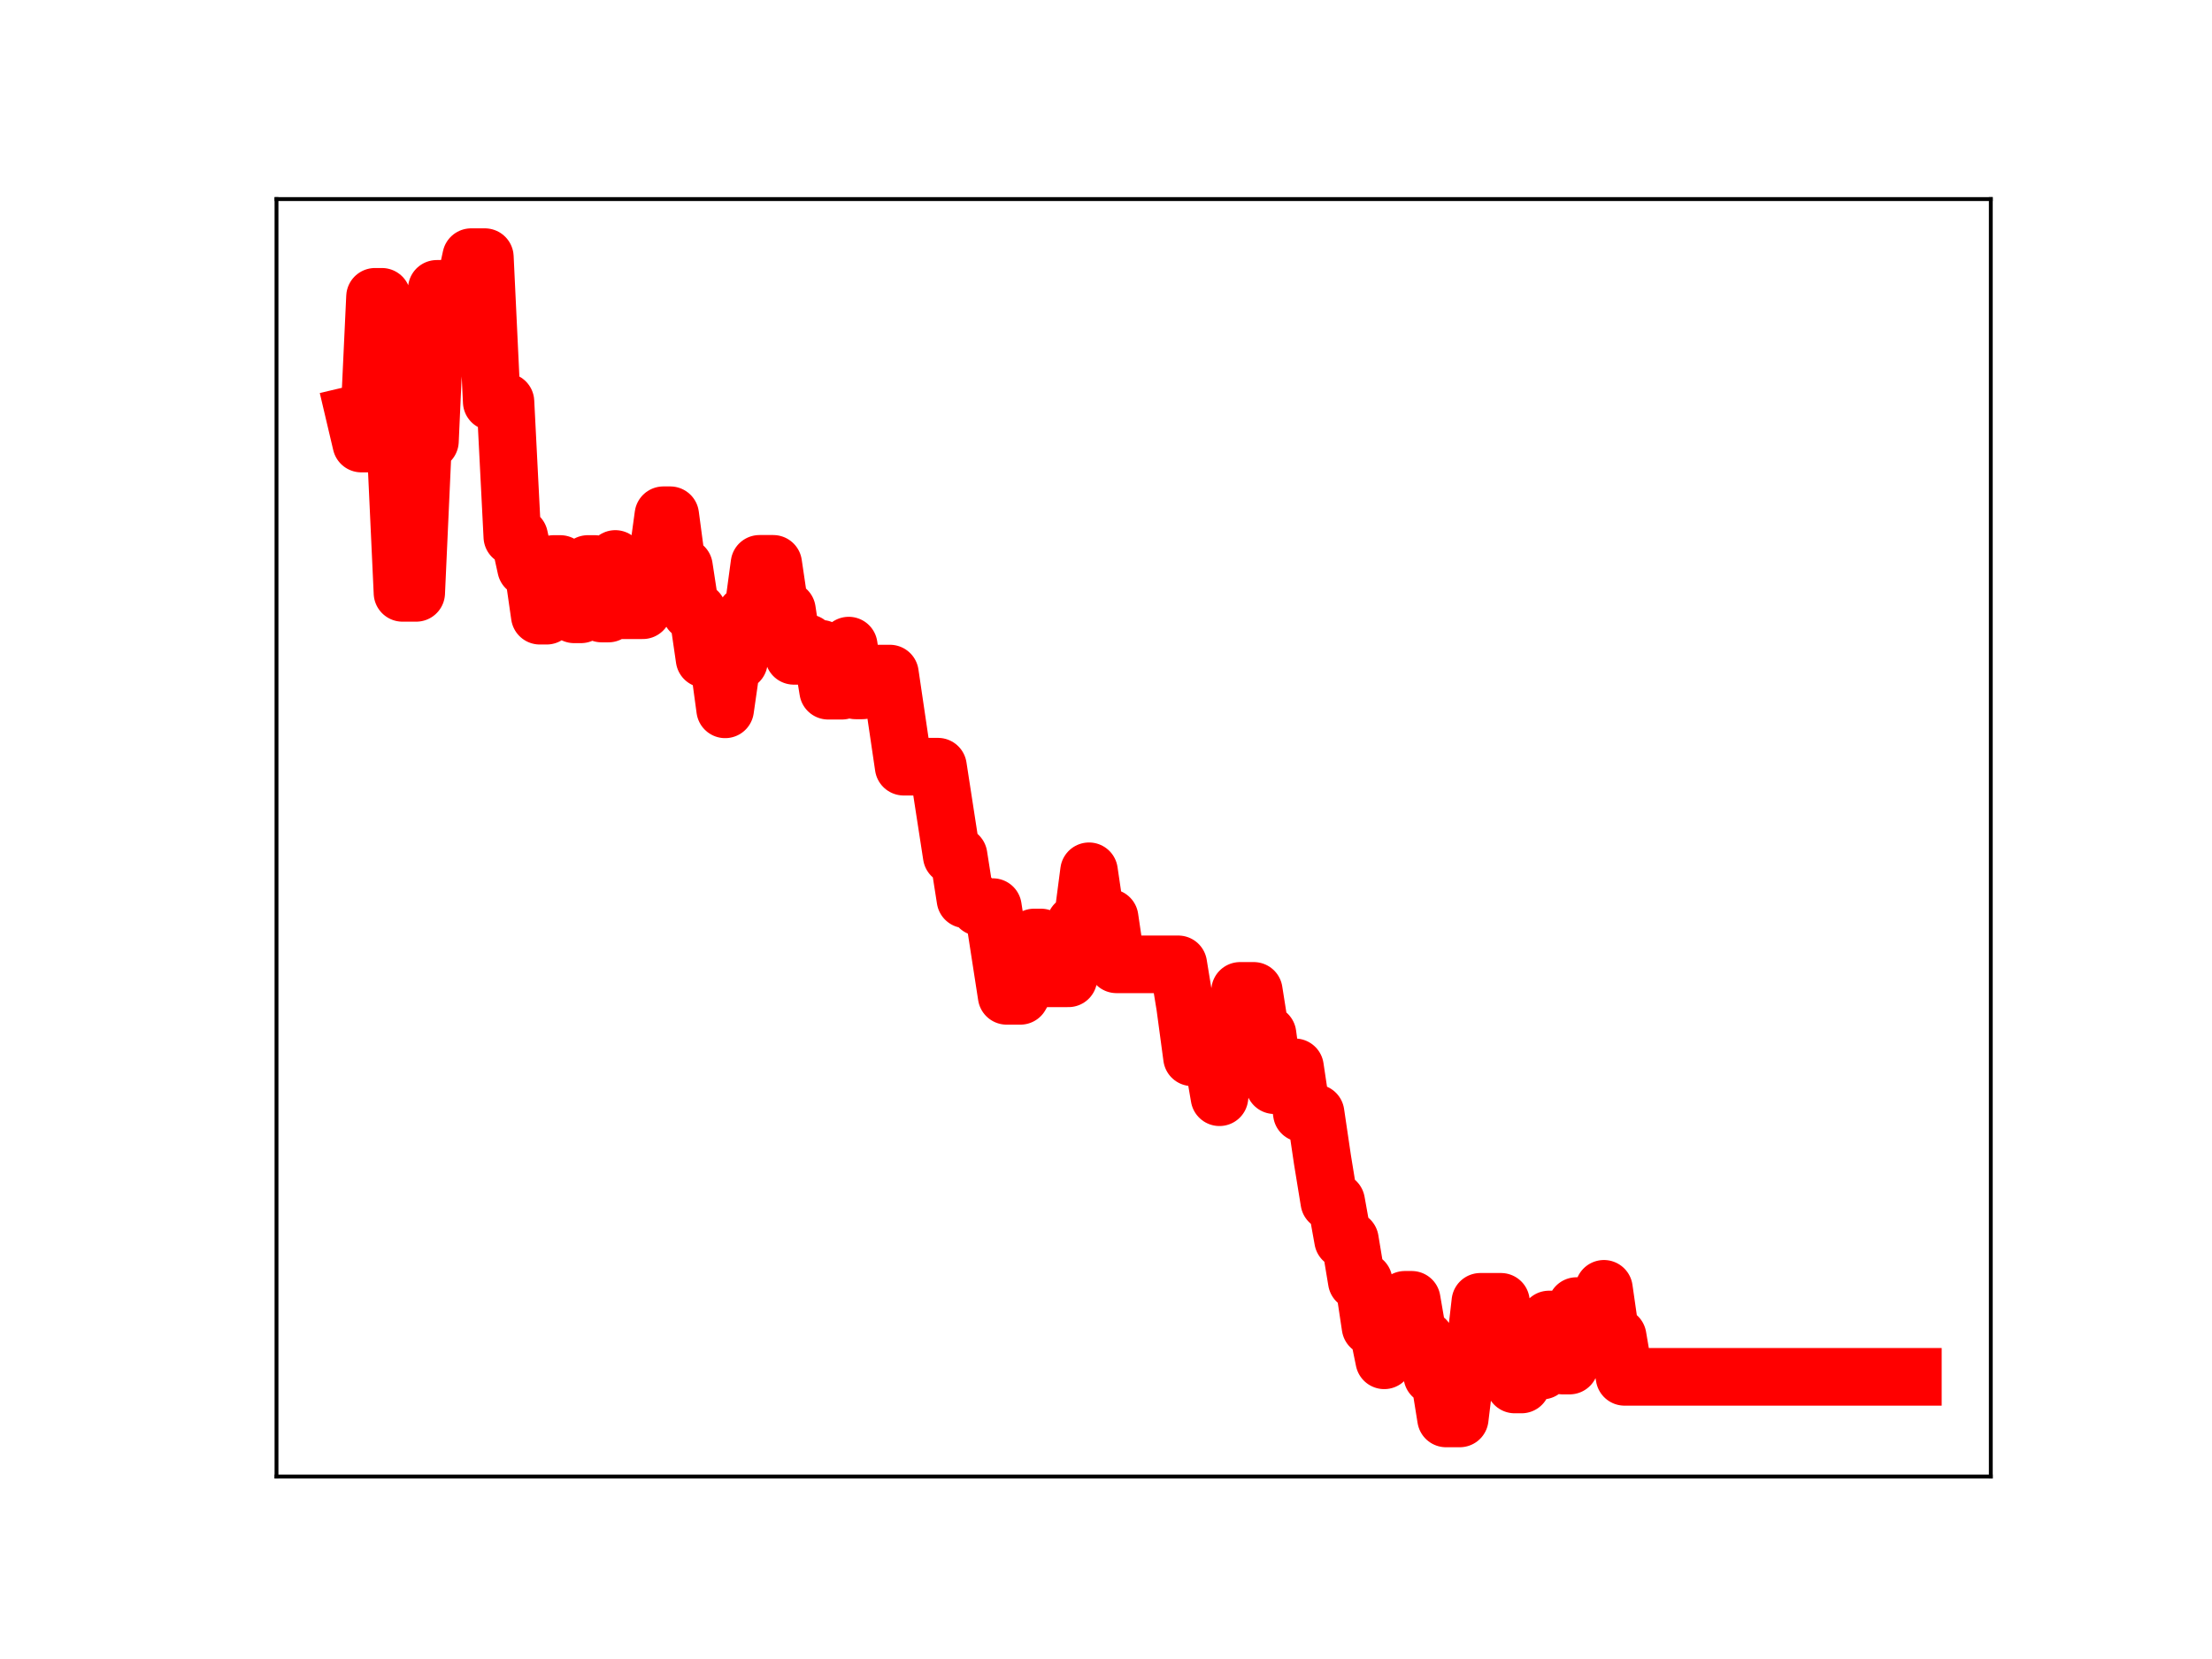 <?xml version="1.0" encoding="utf-8" standalone="no"?>
<!DOCTYPE svg PUBLIC "-//W3C//DTD SVG 1.1//EN"
  "http://www.w3.org/Graphics/SVG/1.1/DTD/svg11.dtd">
<!-- Created with matplotlib (https://matplotlib.org/) -->
<svg height="345.6pt" version="1.1" viewBox="0 0 460.8 345.6" width="460.8pt" xmlns="http://www.w3.org/2000/svg" xmlns:xlink="http://www.w3.org/1999/xlink">
 <defs>
  <style type="text/css">
*{stroke-linecap:butt;stroke-linejoin:round;}
  </style>
 </defs>
 <g id="figure_1">
  <g id="patch_1">
   <path d="M 0 345.6 
L 460.8 345.6 
L 460.8 0 
L 0 0 
z
" style="fill:#ffffff;"/>
  </g>
  <g id="axes_1">
   <g id="patch_2">
    <path d="M 57.6 307.584 
L 414.72 307.584 
L 414.72 41.472 
L 57.6 41.472 
z
" style="fill:#ffffff;"/>
   </g>
   <g id="line2d_1">
    <path clip-path="url(#pd56d140a13)" d="M 73.833 86.339 
L 75.263 92.401 
L 76.693 92.401 
L 78.123 61.831 
L 79.554 61.831 
L 80.984 92.654 
L 82.414 92.654 
L 83.844 123.506 
L 86.704 123.506 
L 88.135 91.882 
L 89.565 91.882 
L 90.995 60.171 
L 96.716 60.171 
L 98.146 53.568 
L 101.006 53.568 
L 102.437 83.692 
L 105.297 83.692 
L 106.727 111.801 
L 108.157 111.801 
L 109.588 118.309 
L 111.018 118.309 
L 112.448 128.264 
L 113.878 128.264 
L 115.308 117.491 
L 116.739 117.491 
L 118.169 127.079 
L 119.599 127.977 
L 121.029 127.977 
L 122.459 117.489 
L 123.89 117.489 
L 125.32 127.811 
L 126.75 127.811 
L 128.18 116.441 
L 129.61 127.125 
L 133.901 127.125 
L 135.331 117.807 
L 136.761 117.807 
L 138.192 107.331 
L 139.622 107.331 
L 141.052 118.069 
L 142.482 118.069 
L 143.912 127.412 
L 145.343 127.412 
L 146.773 137.259 
L 149.633 137.259 
L 151.063 147.769 
L 152.494 137.807 
L 153.924 137.807 
L 155.354 128.032 
L 156.784 128.032 
L 158.214 117.458 
L 161.075 117.458 
L 162.505 127.111 
L 163.935 127.111 
L 165.365 136.625 
L 166.795 136.625 
L 168.226 133.969 
L 169.656 135.153 
L 171.086 135.153 
L 172.516 143.889 
L 175.377 143.889 
L 176.807 134.49 
L 178.237 143.822 
L 179.667 143.822 
L 181.097 140.317 
L 185.388 140.317 
L 188.248 159.714 
L 195.399 159.714 
L 198.26 178.245 
L 199.69 178.245 
L 201.12 187.347 
L 202.55 187.347 
L 203.981 188.97 
L 206.841 188.97 
L 209.701 207.454 
L 212.562 207.454 
L 213.992 204.972 
L 215.422 195.295 
L 216.852 195.295 
L 218.283 203.803 
L 222.573 203.803 
L 224.003 192.437 
L 225.434 192.437 
L 226.864 181.503 
L 228.294 191.195 
L 231.154 191.195 
L 232.585 200.889 
L 245.456 200.889 
L 246.886 209.629 
L 248.317 220.254 
L 252.607 220.254 
L 254.037 228.574 
L 255.468 218.2 
L 256.898 218.2 
L 258.328 206.418 
L 261.188 206.418 
L 262.619 215.458 
L 264.049 215.458 
L 265.479 226.067 
L 266.909 226.067 
L 268.339 222.344 
L 269.77 222.344 
L 271.2 231.889 
L 274.06 231.889 
L 275.49 241.564 
L 276.921 250.334 
L 278.351 250.334 
L 279.781 258.284 
L 281.211 258.284 
L 282.641 266.882 
L 284.072 266.882 
L 285.502 276.391 
L 286.932 276.391 
L 288.362 283.378 
L 289.792 272.625 
L 291.223 272.625 
L 292.653 270.773 
L 294.083 270.773 
L 295.513 279.05 
L 296.943 279.05 
L 298.374 286.586 
L 299.804 286.586 
L 301.234 295.488 
L 304.094 295.488 
L 305.525 283.66 
L 306.955 283.66 
L 308.385 271.191 
L 312.675 271.191 
L 314.106 280.719 
L 315.536 288.413 
L 316.966 288.413 
L 318.396 285.518 
L 321.257 285.518 
L 322.687 274.874 
L 324.117 274.874 
L 325.547 284.475 
L 326.977 284.475 
L 328.408 272.077 
L 329.838 272.077 
L 331.268 278.847 
L 332.698 278.847 
L 334.128 268.483 
L 335.559 278.448 
L 336.989 278.448 
L 338.419 286.823 
L 398.487 286.823 
L 398.487 286.823 
" style="fill:none;stroke:#ff0000;stroke-linecap:square;stroke-width:12;"/>
    <defs>
     <path d="M 0 3 
C 0.796 3 1.559 2.684 2.121 2.121 
C 2.684 1.559 3 0.796 3 0 
C 3 -0.796 2.684 -1.559 2.121 -2.121 
C 1.559 -2.684 0.796 -3 0 -3 
C -0.796 -3 -1.559 -2.684 -2.121 -2.121 
C -2.684 -1.559 -3 -0.796 -3 0 
C -3 0.796 -2.684 1.559 -2.121 2.121 
C -1.559 2.684 -0.796 3 0 3 
z
" id="m7ed88f6045" style="stroke:#ff0000;"/>
    </defs>
    <g clip-path="url(#pd56d140a13)">
     <use style="fill:#ff0000;stroke:#ff0000;" x="73.833" xlink:href="#m7ed88f6045" y="86.339"/>
     <use style="fill:#ff0000;stroke:#ff0000;" x="75.263" xlink:href="#m7ed88f6045" y="92.401"/>
     <use style="fill:#ff0000;stroke:#ff0000;" x="76.693" xlink:href="#m7ed88f6045" y="92.401"/>
     <use style="fill:#ff0000;stroke:#ff0000;" x="78.123" xlink:href="#m7ed88f6045" y="61.831"/>
     <use style="fill:#ff0000;stroke:#ff0000;" x="79.554" xlink:href="#m7ed88f6045" y="61.831"/>
     <use style="fill:#ff0000;stroke:#ff0000;" x="80.984" xlink:href="#m7ed88f6045" y="92.654"/>
     <use style="fill:#ff0000;stroke:#ff0000;" x="82.414" xlink:href="#m7ed88f6045" y="92.654"/>
     <use style="fill:#ff0000;stroke:#ff0000;" x="83.844" xlink:href="#m7ed88f6045" y="123.506"/>
     <use style="fill:#ff0000;stroke:#ff0000;" x="85.274" xlink:href="#m7ed88f6045" y="123.506"/>
     <use style="fill:#ff0000;stroke:#ff0000;" x="86.704" xlink:href="#m7ed88f6045" y="123.506"/>
     <use style="fill:#ff0000;stroke:#ff0000;" x="88.135" xlink:href="#m7ed88f6045" y="91.882"/>
     <use style="fill:#ff0000;stroke:#ff0000;" x="89.565" xlink:href="#m7ed88f6045" y="91.882"/>
     <use style="fill:#ff0000;stroke:#ff0000;" x="90.995" xlink:href="#m7ed88f6045" y="60.171"/>
     <use style="fill:#ff0000;stroke:#ff0000;" x="92.425" xlink:href="#m7ed88f6045" y="60.171"/>
     <use style="fill:#ff0000;stroke:#ff0000;" x="93.855" xlink:href="#m7ed88f6045" y="60.171"/>
     <use style="fill:#ff0000;stroke:#ff0000;" x="95.286" xlink:href="#m7ed88f6045" y="60.171"/>
     <use style="fill:#ff0000;stroke:#ff0000;" x="96.716" xlink:href="#m7ed88f6045" y="60.171"/>
     <use style="fill:#ff0000;stroke:#ff0000;" x="98.146" xlink:href="#m7ed88f6045" y="53.568"/>
     <use style="fill:#ff0000;stroke:#ff0000;" x="99.576" xlink:href="#m7ed88f6045" y="53.568"/>
     <use style="fill:#ff0000;stroke:#ff0000;" x="101.006" xlink:href="#m7ed88f6045" y="53.568"/>
     <use style="fill:#ff0000;stroke:#ff0000;" x="102.437" xlink:href="#m7ed88f6045" y="83.692"/>
     <use style="fill:#ff0000;stroke:#ff0000;" x="103.867" xlink:href="#m7ed88f6045" y="83.692"/>
     <use style="fill:#ff0000;stroke:#ff0000;" x="105.297" xlink:href="#m7ed88f6045" y="83.692"/>
     <use style="fill:#ff0000;stroke:#ff0000;" x="106.727" xlink:href="#m7ed88f6045" y="111.801"/>
     <use style="fill:#ff0000;stroke:#ff0000;" x="108.157" xlink:href="#m7ed88f6045" y="111.801"/>
     <use style="fill:#ff0000;stroke:#ff0000;" x="109.588" xlink:href="#m7ed88f6045" y="118.309"/>
     <use style="fill:#ff0000;stroke:#ff0000;" x="111.018" xlink:href="#m7ed88f6045" y="118.309"/>
     <use style="fill:#ff0000;stroke:#ff0000;" x="112.448" xlink:href="#m7ed88f6045" y="128.264"/>
     <use style="fill:#ff0000;stroke:#ff0000;" x="113.878" xlink:href="#m7ed88f6045" y="128.264"/>
     <use style="fill:#ff0000;stroke:#ff0000;" x="115.308" xlink:href="#m7ed88f6045" y="117.491"/>
     <use style="fill:#ff0000;stroke:#ff0000;" x="116.739" xlink:href="#m7ed88f6045" y="117.491"/>
     <use style="fill:#ff0000;stroke:#ff0000;" x="118.169" xlink:href="#m7ed88f6045" y="127.079"/>
     <use style="fill:#ff0000;stroke:#ff0000;" x="119.599" xlink:href="#m7ed88f6045" y="127.977"/>
     <use style="fill:#ff0000;stroke:#ff0000;" x="121.029" xlink:href="#m7ed88f6045" y="127.977"/>
     <use style="fill:#ff0000;stroke:#ff0000;" x="122.459" xlink:href="#m7ed88f6045" y="117.489"/>
     <use style="fill:#ff0000;stroke:#ff0000;" x="123.89" xlink:href="#m7ed88f6045" y="117.489"/>
     <use style="fill:#ff0000;stroke:#ff0000;" x="125.32" xlink:href="#m7ed88f6045" y="127.811"/>
     <use style="fill:#ff0000;stroke:#ff0000;" x="126.75" xlink:href="#m7ed88f6045" y="127.811"/>
     <use style="fill:#ff0000;stroke:#ff0000;" x="128.18" xlink:href="#m7ed88f6045" y="116.441"/>
     <use style="fill:#ff0000;stroke:#ff0000;" x="129.61" xlink:href="#m7ed88f6045" y="127.125"/>
     <use style="fill:#ff0000;stroke:#ff0000;" x="131.041" xlink:href="#m7ed88f6045" y="127.125"/>
     <use style="fill:#ff0000;stroke:#ff0000;" x="132.471" xlink:href="#m7ed88f6045" y="127.125"/>
     <use style="fill:#ff0000;stroke:#ff0000;" x="133.901" xlink:href="#m7ed88f6045" y="127.125"/>
     <use style="fill:#ff0000;stroke:#ff0000;" x="135.331" xlink:href="#m7ed88f6045" y="117.807"/>
     <use style="fill:#ff0000;stroke:#ff0000;" x="136.761" xlink:href="#m7ed88f6045" y="117.807"/>
     <use style="fill:#ff0000;stroke:#ff0000;" x="138.192" xlink:href="#m7ed88f6045" y="107.331"/>
     <use style="fill:#ff0000;stroke:#ff0000;" x="139.622" xlink:href="#m7ed88f6045" y="107.331"/>
     <use style="fill:#ff0000;stroke:#ff0000;" x="141.052" xlink:href="#m7ed88f6045" y="118.069"/>
     <use style="fill:#ff0000;stroke:#ff0000;" x="142.482" xlink:href="#m7ed88f6045" y="118.069"/>
     <use style="fill:#ff0000;stroke:#ff0000;" x="143.912" xlink:href="#m7ed88f6045" y="127.412"/>
     <use style="fill:#ff0000;stroke:#ff0000;" x="145.343" xlink:href="#m7ed88f6045" y="127.412"/>
     <use style="fill:#ff0000;stroke:#ff0000;" x="146.773" xlink:href="#m7ed88f6045" y="137.259"/>
     <use style="fill:#ff0000;stroke:#ff0000;" x="148.203" xlink:href="#m7ed88f6045" y="137.259"/>
     <use style="fill:#ff0000;stroke:#ff0000;" x="149.633" xlink:href="#m7ed88f6045" y="137.259"/>
     <use style="fill:#ff0000;stroke:#ff0000;" x="151.063" xlink:href="#m7ed88f6045" y="147.769"/>
     <use style="fill:#ff0000;stroke:#ff0000;" x="152.494" xlink:href="#m7ed88f6045" y="137.807"/>
     <use style="fill:#ff0000;stroke:#ff0000;" x="153.924" xlink:href="#m7ed88f6045" y="137.807"/>
     <use style="fill:#ff0000;stroke:#ff0000;" x="155.354" xlink:href="#m7ed88f6045" y="128.032"/>
     <use style="fill:#ff0000;stroke:#ff0000;" x="156.784" xlink:href="#m7ed88f6045" y="128.032"/>
     <use style="fill:#ff0000;stroke:#ff0000;" x="158.214" xlink:href="#m7ed88f6045" y="117.458"/>
     <use style="fill:#ff0000;stroke:#ff0000;" x="159.645" xlink:href="#m7ed88f6045" y="117.458"/>
     <use style="fill:#ff0000;stroke:#ff0000;" x="161.075" xlink:href="#m7ed88f6045" y="117.458"/>
     <use style="fill:#ff0000;stroke:#ff0000;" x="162.505" xlink:href="#m7ed88f6045" y="127.111"/>
     <use style="fill:#ff0000;stroke:#ff0000;" x="163.935" xlink:href="#m7ed88f6045" y="127.111"/>
     <use style="fill:#ff0000;stroke:#ff0000;" x="165.365" xlink:href="#m7ed88f6045" y="136.625"/>
     <use style="fill:#ff0000;stroke:#ff0000;" x="166.795" xlink:href="#m7ed88f6045" y="136.625"/>
     <use style="fill:#ff0000;stroke:#ff0000;" x="168.226" xlink:href="#m7ed88f6045" y="133.969"/>
     <use style="fill:#ff0000;stroke:#ff0000;" x="169.656" xlink:href="#m7ed88f6045" y="135.153"/>
     <use style="fill:#ff0000;stroke:#ff0000;" x="171.086" xlink:href="#m7ed88f6045" y="135.153"/>
     <use style="fill:#ff0000;stroke:#ff0000;" x="172.516" xlink:href="#m7ed88f6045" y="143.889"/>
     <use style="fill:#ff0000;stroke:#ff0000;" x="173.946" xlink:href="#m7ed88f6045" y="143.889"/>
     <use style="fill:#ff0000;stroke:#ff0000;" x="175.377" xlink:href="#m7ed88f6045" y="143.889"/>
     <use style="fill:#ff0000;stroke:#ff0000;" x="176.807" xlink:href="#m7ed88f6045" y="134.49"/>
     <use style="fill:#ff0000;stroke:#ff0000;" x="178.237" xlink:href="#m7ed88f6045" y="143.822"/>
     <use style="fill:#ff0000;stroke:#ff0000;" x="179.667" xlink:href="#m7ed88f6045" y="143.822"/>
     <use style="fill:#ff0000;stroke:#ff0000;" x="181.097" xlink:href="#m7ed88f6045" y="140.317"/>
     <use style="fill:#ff0000;stroke:#ff0000;" x="182.528" xlink:href="#m7ed88f6045" y="140.317"/>
     <use style="fill:#ff0000;stroke:#ff0000;" x="183.958" xlink:href="#m7ed88f6045" y="140.317"/>
     <use style="fill:#ff0000;stroke:#ff0000;" x="185.388" xlink:href="#m7ed88f6045" y="140.317"/>
     <use style="fill:#ff0000;stroke:#ff0000;" x="186.818" xlink:href="#m7ed88f6045" y="150.391"/>
     <use style="fill:#ff0000;stroke:#ff0000;" x="188.248" xlink:href="#m7ed88f6045" y="159.714"/>
     <use style="fill:#ff0000;stroke:#ff0000;" x="189.679" xlink:href="#m7ed88f6045" y="159.714"/>
     <use style="fill:#ff0000;stroke:#ff0000;" x="191.109" xlink:href="#m7ed88f6045" y="159.714"/>
     <use style="fill:#ff0000;stroke:#ff0000;" x="192.539" xlink:href="#m7ed88f6045" y="159.714"/>
     <use style="fill:#ff0000;stroke:#ff0000;" x="193.969" xlink:href="#m7ed88f6045" y="159.714"/>
     <use style="fill:#ff0000;stroke:#ff0000;" x="195.399" xlink:href="#m7ed88f6045" y="159.714"/>
     <use style="fill:#ff0000;stroke:#ff0000;" x="196.83" xlink:href="#m7ed88f6045" y="169.19"/>
     <use style="fill:#ff0000;stroke:#ff0000;" x="198.26" xlink:href="#m7ed88f6045" y="178.245"/>
     <use style="fill:#ff0000;stroke:#ff0000;" x="199.69" xlink:href="#m7ed88f6045" y="178.245"/>
     <use style="fill:#ff0000;stroke:#ff0000;" x="201.12" xlink:href="#m7ed88f6045" y="187.347"/>
     <use style="fill:#ff0000;stroke:#ff0000;" x="202.55" xlink:href="#m7ed88f6045" y="187.347"/>
     <use style="fill:#ff0000;stroke:#ff0000;" x="203.981" xlink:href="#m7ed88f6045" y="188.97"/>
     <use style="fill:#ff0000;stroke:#ff0000;" x="205.411" xlink:href="#m7ed88f6045" y="188.97"/>
     <use style="fill:#ff0000;stroke:#ff0000;" x="206.841" xlink:href="#m7ed88f6045" y="188.97"/>
     <use style="fill:#ff0000;stroke:#ff0000;" x="208.271" xlink:href="#m7ed88f6045" y="198.071"/>
     <use style="fill:#ff0000;stroke:#ff0000;" x="209.701" xlink:href="#m7ed88f6045" y="207.454"/>
     <use style="fill:#ff0000;stroke:#ff0000;" x="211.132" xlink:href="#m7ed88f6045" y="207.454"/>
     <use style="fill:#ff0000;stroke:#ff0000;" x="212.562" xlink:href="#m7ed88f6045" y="207.454"/>
     <use style="fill:#ff0000;stroke:#ff0000;" x="213.992" xlink:href="#m7ed88f6045" y="204.972"/>
     <use style="fill:#ff0000;stroke:#ff0000;" x="215.422" xlink:href="#m7ed88f6045" y="195.295"/>
     <use style="fill:#ff0000;stroke:#ff0000;" x="216.852" xlink:href="#m7ed88f6045" y="195.295"/>
     <use style="fill:#ff0000;stroke:#ff0000;" x="218.283" xlink:href="#m7ed88f6045" y="203.803"/>
     <use style="fill:#ff0000;stroke:#ff0000;" x="219.713" xlink:href="#m7ed88f6045" y="203.803"/>
     <use style="fill:#ff0000;stroke:#ff0000;" x="221.143" xlink:href="#m7ed88f6045" y="203.803"/>
     <use style="fill:#ff0000;stroke:#ff0000;" x="222.573" xlink:href="#m7ed88f6045" y="203.803"/>
     <use style="fill:#ff0000;stroke:#ff0000;" x="224.003" xlink:href="#m7ed88f6045" y="192.437"/>
     <use style="fill:#ff0000;stroke:#ff0000;" x="225.434" xlink:href="#m7ed88f6045" y="192.437"/>
     <use style="fill:#ff0000;stroke:#ff0000;" x="226.864" xlink:href="#m7ed88f6045" y="181.503"/>
     <use style="fill:#ff0000;stroke:#ff0000;" x="228.294" xlink:href="#m7ed88f6045" y="191.195"/>
     <use style="fill:#ff0000;stroke:#ff0000;" x="229.724" xlink:href="#m7ed88f6045" y="191.195"/>
     <use style="fill:#ff0000;stroke:#ff0000;" x="231.154" xlink:href="#m7ed88f6045" y="191.195"/>
     <use style="fill:#ff0000;stroke:#ff0000;" x="232.585" xlink:href="#m7ed88f6045" y="200.889"/>
     <use style="fill:#ff0000;stroke:#ff0000;" x="234.015" xlink:href="#m7ed88f6045" y="200.889"/>
     <use style="fill:#ff0000;stroke:#ff0000;" x="235.445" xlink:href="#m7ed88f6045" y="200.889"/>
     <use style="fill:#ff0000;stroke:#ff0000;" x="236.875" xlink:href="#m7ed88f6045" y="200.889"/>
     <use style="fill:#ff0000;stroke:#ff0000;" x="238.305" xlink:href="#m7ed88f6045" y="200.889"/>
     <use style="fill:#ff0000;stroke:#ff0000;" x="239.735" xlink:href="#m7ed88f6045" y="200.889"/>
     <use style="fill:#ff0000;stroke:#ff0000;" x="241.166" xlink:href="#m7ed88f6045" y="200.889"/>
     <use style="fill:#ff0000;stroke:#ff0000;" x="242.596" xlink:href="#m7ed88f6045" y="200.889"/>
     <use style="fill:#ff0000;stroke:#ff0000;" x="244.026" xlink:href="#m7ed88f6045" y="200.889"/>
     <use style="fill:#ff0000;stroke:#ff0000;" x="245.456" xlink:href="#m7ed88f6045" y="200.889"/>
     <use style="fill:#ff0000;stroke:#ff0000;" x="246.886" xlink:href="#m7ed88f6045" y="209.629"/>
     <use style="fill:#ff0000;stroke:#ff0000;" x="248.317" xlink:href="#m7ed88f6045" y="220.254"/>
     <use style="fill:#ff0000;stroke:#ff0000;" x="249.747" xlink:href="#m7ed88f6045" y="220.254"/>
     <use style="fill:#ff0000;stroke:#ff0000;" x="251.177" xlink:href="#m7ed88f6045" y="220.254"/>
     <use style="fill:#ff0000;stroke:#ff0000;" x="252.607" xlink:href="#m7ed88f6045" y="220.254"/>
     <use style="fill:#ff0000;stroke:#ff0000;" x="254.037" xlink:href="#m7ed88f6045" y="228.574"/>
     <use style="fill:#ff0000;stroke:#ff0000;" x="255.468" xlink:href="#m7ed88f6045" y="218.2"/>
     <use style="fill:#ff0000;stroke:#ff0000;" x="256.898" xlink:href="#m7ed88f6045" y="218.2"/>
     <use style="fill:#ff0000;stroke:#ff0000;" x="258.328" xlink:href="#m7ed88f6045" y="206.418"/>
     <use style="fill:#ff0000;stroke:#ff0000;" x="259.758" xlink:href="#m7ed88f6045" y="206.418"/>
     <use style="fill:#ff0000;stroke:#ff0000;" x="261.188" xlink:href="#m7ed88f6045" y="206.418"/>
     <use style="fill:#ff0000;stroke:#ff0000;" x="262.619" xlink:href="#m7ed88f6045" y="215.458"/>
     <use style="fill:#ff0000;stroke:#ff0000;" x="264.049" xlink:href="#m7ed88f6045" y="215.458"/>
     <use style="fill:#ff0000;stroke:#ff0000;" x="265.479" xlink:href="#m7ed88f6045" y="226.067"/>
     <use style="fill:#ff0000;stroke:#ff0000;" x="266.909" xlink:href="#m7ed88f6045" y="226.067"/>
     <use style="fill:#ff0000;stroke:#ff0000;" x="268.339" xlink:href="#m7ed88f6045" y="222.344"/>
     <use style="fill:#ff0000;stroke:#ff0000;" x="269.77" xlink:href="#m7ed88f6045" y="222.344"/>
     <use style="fill:#ff0000;stroke:#ff0000;" x="271.2" xlink:href="#m7ed88f6045" y="231.889"/>
     <use style="fill:#ff0000;stroke:#ff0000;" x="272.63" xlink:href="#m7ed88f6045" y="231.889"/>
     <use style="fill:#ff0000;stroke:#ff0000;" x="274.06" xlink:href="#m7ed88f6045" y="231.889"/>
     <use style="fill:#ff0000;stroke:#ff0000;" x="275.49" xlink:href="#m7ed88f6045" y="241.564"/>
     <use style="fill:#ff0000;stroke:#ff0000;" x="276.921" xlink:href="#m7ed88f6045" y="250.334"/>
     <use style="fill:#ff0000;stroke:#ff0000;" x="278.351" xlink:href="#m7ed88f6045" y="250.334"/>
     <use style="fill:#ff0000;stroke:#ff0000;" x="279.781" xlink:href="#m7ed88f6045" y="258.284"/>
     <use style="fill:#ff0000;stroke:#ff0000;" x="281.211" xlink:href="#m7ed88f6045" y="258.284"/>
     <use style="fill:#ff0000;stroke:#ff0000;" x="282.641" xlink:href="#m7ed88f6045" y="266.882"/>
     <use style="fill:#ff0000;stroke:#ff0000;" x="284.072" xlink:href="#m7ed88f6045" y="266.882"/>
     <use style="fill:#ff0000;stroke:#ff0000;" x="285.502" xlink:href="#m7ed88f6045" y="276.391"/>
     <use style="fill:#ff0000;stroke:#ff0000;" x="286.932" xlink:href="#m7ed88f6045" y="276.391"/>
     <use style="fill:#ff0000;stroke:#ff0000;" x="288.362" xlink:href="#m7ed88f6045" y="283.378"/>
     <use style="fill:#ff0000;stroke:#ff0000;" x="289.792" xlink:href="#m7ed88f6045" y="272.625"/>
     <use style="fill:#ff0000;stroke:#ff0000;" x="291.223" xlink:href="#m7ed88f6045" y="272.625"/>
     <use style="fill:#ff0000;stroke:#ff0000;" x="292.653" xlink:href="#m7ed88f6045" y="270.773"/>
     <use style="fill:#ff0000;stroke:#ff0000;" x="294.083" xlink:href="#m7ed88f6045" y="270.773"/>
     <use style="fill:#ff0000;stroke:#ff0000;" x="295.513" xlink:href="#m7ed88f6045" y="279.05"/>
     <use style="fill:#ff0000;stroke:#ff0000;" x="296.943" xlink:href="#m7ed88f6045" y="279.05"/>
     <use style="fill:#ff0000;stroke:#ff0000;" x="298.374" xlink:href="#m7ed88f6045" y="286.586"/>
     <use style="fill:#ff0000;stroke:#ff0000;" x="299.804" xlink:href="#m7ed88f6045" y="286.586"/>
     <use style="fill:#ff0000;stroke:#ff0000;" x="301.234" xlink:href="#m7ed88f6045" y="295.488"/>
     <use style="fill:#ff0000;stroke:#ff0000;" x="302.664" xlink:href="#m7ed88f6045" y="295.488"/>
     <use style="fill:#ff0000;stroke:#ff0000;" x="304.094" xlink:href="#m7ed88f6045" y="295.488"/>
     <use style="fill:#ff0000;stroke:#ff0000;" x="305.525" xlink:href="#m7ed88f6045" y="283.66"/>
     <use style="fill:#ff0000;stroke:#ff0000;" x="306.955" xlink:href="#m7ed88f6045" y="283.66"/>
     <use style="fill:#ff0000;stroke:#ff0000;" x="308.385" xlink:href="#m7ed88f6045" y="271.191"/>
     <use style="fill:#ff0000;stroke:#ff0000;" x="309.815" xlink:href="#m7ed88f6045" y="271.191"/>
     <use style="fill:#ff0000;stroke:#ff0000;" x="311.245" xlink:href="#m7ed88f6045" y="271.191"/>
     <use style="fill:#ff0000;stroke:#ff0000;" x="312.675" xlink:href="#m7ed88f6045" y="271.191"/>
     <use style="fill:#ff0000;stroke:#ff0000;" x="314.106" xlink:href="#m7ed88f6045" y="280.719"/>
     <use style="fill:#ff0000;stroke:#ff0000;" x="315.536" xlink:href="#m7ed88f6045" y="288.413"/>
     <use style="fill:#ff0000;stroke:#ff0000;" x="316.966" xlink:href="#m7ed88f6045" y="288.413"/>
     <use style="fill:#ff0000;stroke:#ff0000;" x="318.396" xlink:href="#m7ed88f6045" y="285.518"/>
     <use style="fill:#ff0000;stroke:#ff0000;" x="319.826" xlink:href="#m7ed88f6045" y="285.518"/>
     <use style="fill:#ff0000;stroke:#ff0000;" x="321.257" xlink:href="#m7ed88f6045" y="285.518"/>
     <use style="fill:#ff0000;stroke:#ff0000;" x="322.687" xlink:href="#m7ed88f6045" y="274.874"/>
     <use style="fill:#ff0000;stroke:#ff0000;" x="324.117" xlink:href="#m7ed88f6045" y="274.874"/>
     <use style="fill:#ff0000;stroke:#ff0000;" x="325.547" xlink:href="#m7ed88f6045" y="284.475"/>
     <use style="fill:#ff0000;stroke:#ff0000;" x="326.977" xlink:href="#m7ed88f6045" y="284.475"/>
     <use style="fill:#ff0000;stroke:#ff0000;" x="328.408" xlink:href="#m7ed88f6045" y="272.077"/>
     <use style="fill:#ff0000;stroke:#ff0000;" x="329.838" xlink:href="#m7ed88f6045" y="272.077"/>
     <use style="fill:#ff0000;stroke:#ff0000;" x="331.268" xlink:href="#m7ed88f6045" y="278.847"/>
     <use style="fill:#ff0000;stroke:#ff0000;" x="332.698" xlink:href="#m7ed88f6045" y="278.847"/>
     <use style="fill:#ff0000;stroke:#ff0000;" x="334.128" xlink:href="#m7ed88f6045" y="268.483"/>
     <use style="fill:#ff0000;stroke:#ff0000;" x="335.559" xlink:href="#m7ed88f6045" y="278.448"/>
     <use style="fill:#ff0000;stroke:#ff0000;" x="336.989" xlink:href="#m7ed88f6045" y="278.448"/>
     <use style="fill:#ff0000;stroke:#ff0000;" x="338.419" xlink:href="#m7ed88f6045" y="286.823"/>
     <use style="fill:#ff0000;stroke:#ff0000;" x="339.849" xlink:href="#m7ed88f6045" y="286.823"/>
     <use style="fill:#ff0000;stroke:#ff0000;" x="341.279" xlink:href="#m7ed88f6045" y="286.823"/>
     <use style="fill:#ff0000;stroke:#ff0000;" x="342.71" xlink:href="#m7ed88f6045" y="286.823"/>
     <use style="fill:#ff0000;stroke:#ff0000;" x="344.14" xlink:href="#m7ed88f6045" y="286.823"/>
     <use style="fill:#ff0000;stroke:#ff0000;" x="345.57" xlink:href="#m7ed88f6045" y="286.823"/>
     <use style="fill:#ff0000;stroke:#ff0000;" x="347" xlink:href="#m7ed88f6045" y="286.823"/>
     <use style="fill:#ff0000;stroke:#ff0000;" x="348.43" xlink:href="#m7ed88f6045" y="286.823"/>
     <use style="fill:#ff0000;stroke:#ff0000;" x="349.861" xlink:href="#m7ed88f6045" y="286.823"/>
     <use style="fill:#ff0000;stroke:#ff0000;" x="351.291" xlink:href="#m7ed88f6045" y="286.823"/>
     <use style="fill:#ff0000;stroke:#ff0000;" x="352.721" xlink:href="#m7ed88f6045" y="286.823"/>
     <use style="fill:#ff0000;stroke:#ff0000;" x="354.151" xlink:href="#m7ed88f6045" y="286.823"/>
     <use style="fill:#ff0000;stroke:#ff0000;" x="355.581" xlink:href="#m7ed88f6045" y="286.823"/>
     <use style="fill:#ff0000;stroke:#ff0000;" x="357.012" xlink:href="#m7ed88f6045" y="286.823"/>
     <use style="fill:#ff0000;stroke:#ff0000;" x="358.442" xlink:href="#m7ed88f6045" y="286.823"/>
     <use style="fill:#ff0000;stroke:#ff0000;" x="359.872" xlink:href="#m7ed88f6045" y="286.823"/>
     <use style="fill:#ff0000;stroke:#ff0000;" x="361.302" xlink:href="#m7ed88f6045" y="286.823"/>
     <use style="fill:#ff0000;stroke:#ff0000;" x="362.732" xlink:href="#m7ed88f6045" y="286.823"/>
     <use style="fill:#ff0000;stroke:#ff0000;" x="364.163" xlink:href="#m7ed88f6045" y="286.823"/>
     <use style="fill:#ff0000;stroke:#ff0000;" x="365.593" xlink:href="#m7ed88f6045" y="286.823"/>
     <use style="fill:#ff0000;stroke:#ff0000;" x="367.023" xlink:href="#m7ed88f6045" y="286.823"/>
     <use style="fill:#ff0000;stroke:#ff0000;" x="368.453" xlink:href="#m7ed88f6045" y="286.823"/>
     <use style="fill:#ff0000;stroke:#ff0000;" x="369.883" xlink:href="#m7ed88f6045" y="286.823"/>
     <use style="fill:#ff0000;stroke:#ff0000;" x="371.314" xlink:href="#m7ed88f6045" y="286.823"/>
     <use style="fill:#ff0000;stroke:#ff0000;" x="372.744" xlink:href="#m7ed88f6045" y="286.823"/>
     <use style="fill:#ff0000;stroke:#ff0000;" x="374.174" xlink:href="#m7ed88f6045" y="286.823"/>
     <use style="fill:#ff0000;stroke:#ff0000;" x="375.604" xlink:href="#m7ed88f6045" y="286.823"/>
     <use style="fill:#ff0000;stroke:#ff0000;" x="377.034" xlink:href="#m7ed88f6045" y="286.823"/>
     <use style="fill:#ff0000;stroke:#ff0000;" x="378.465" xlink:href="#m7ed88f6045" y="286.823"/>
     <use style="fill:#ff0000;stroke:#ff0000;" x="379.895" xlink:href="#m7ed88f6045" y="286.823"/>
     <use style="fill:#ff0000;stroke:#ff0000;" x="381.325" xlink:href="#m7ed88f6045" y="286.823"/>
     <use style="fill:#ff0000;stroke:#ff0000;" x="382.755" xlink:href="#m7ed88f6045" y="286.823"/>
     <use style="fill:#ff0000;stroke:#ff0000;" x="384.185" xlink:href="#m7ed88f6045" y="286.823"/>
     <use style="fill:#ff0000;stroke:#ff0000;" x="385.616" xlink:href="#m7ed88f6045" y="286.823"/>
     <use style="fill:#ff0000;stroke:#ff0000;" x="387.046" xlink:href="#m7ed88f6045" y="286.823"/>
     <use style="fill:#ff0000;stroke:#ff0000;" x="388.476" xlink:href="#m7ed88f6045" y="286.823"/>
     <use style="fill:#ff0000;stroke:#ff0000;" x="389.906" xlink:href="#m7ed88f6045" y="286.823"/>
     <use style="fill:#ff0000;stroke:#ff0000;" x="391.336" xlink:href="#m7ed88f6045" y="286.823"/>
     <use style="fill:#ff0000;stroke:#ff0000;" x="392.766" xlink:href="#m7ed88f6045" y="286.823"/>
     <use style="fill:#ff0000;stroke:#ff0000;" x="394.197" xlink:href="#m7ed88f6045" y="286.823"/>
     <use style="fill:#ff0000;stroke:#ff0000;" x="395.627" xlink:href="#m7ed88f6045" y="286.823"/>
     <use style="fill:#ff0000;stroke:#ff0000;" x="397.057" xlink:href="#m7ed88f6045" y="286.823"/>
     <use style="fill:#ff0000;stroke:#ff0000;" x="398.487" xlink:href="#m7ed88f6045" y="286.823"/>
    </g>
   </g>
   <g id="patch_3">
    <path d="M 57.6 307.584 
L 57.6 41.472 
" style="fill:none;stroke:#000000;stroke-linecap:square;stroke-linejoin:miter;stroke-width:0.8;"/>
   </g>
   <g id="patch_4">
    <path d="M 414.72 307.584 
L 414.72 41.472 
" style="fill:none;stroke:#000000;stroke-linecap:square;stroke-linejoin:miter;stroke-width:0.8;"/>
   </g>
   <g id="patch_5">
    <path d="M 57.6 307.584 
L 414.72 307.584 
" style="fill:none;stroke:#000000;stroke-linecap:square;stroke-linejoin:miter;stroke-width:0.8;"/>
   </g>
   <g id="patch_6">
    <path d="M 57.6 41.472 
L 414.72 41.472 
" style="fill:none;stroke:#000000;stroke-linecap:square;stroke-linejoin:miter;stroke-width:0.8;"/>
   </g>
  </g>
 </g>
 <defs>
  <clipPath id="pd56d140a13">
   <rect height="266.112" width="357.12" x="57.6" y="41.472"/>
  </clipPath>
 </defs>
</svg>
